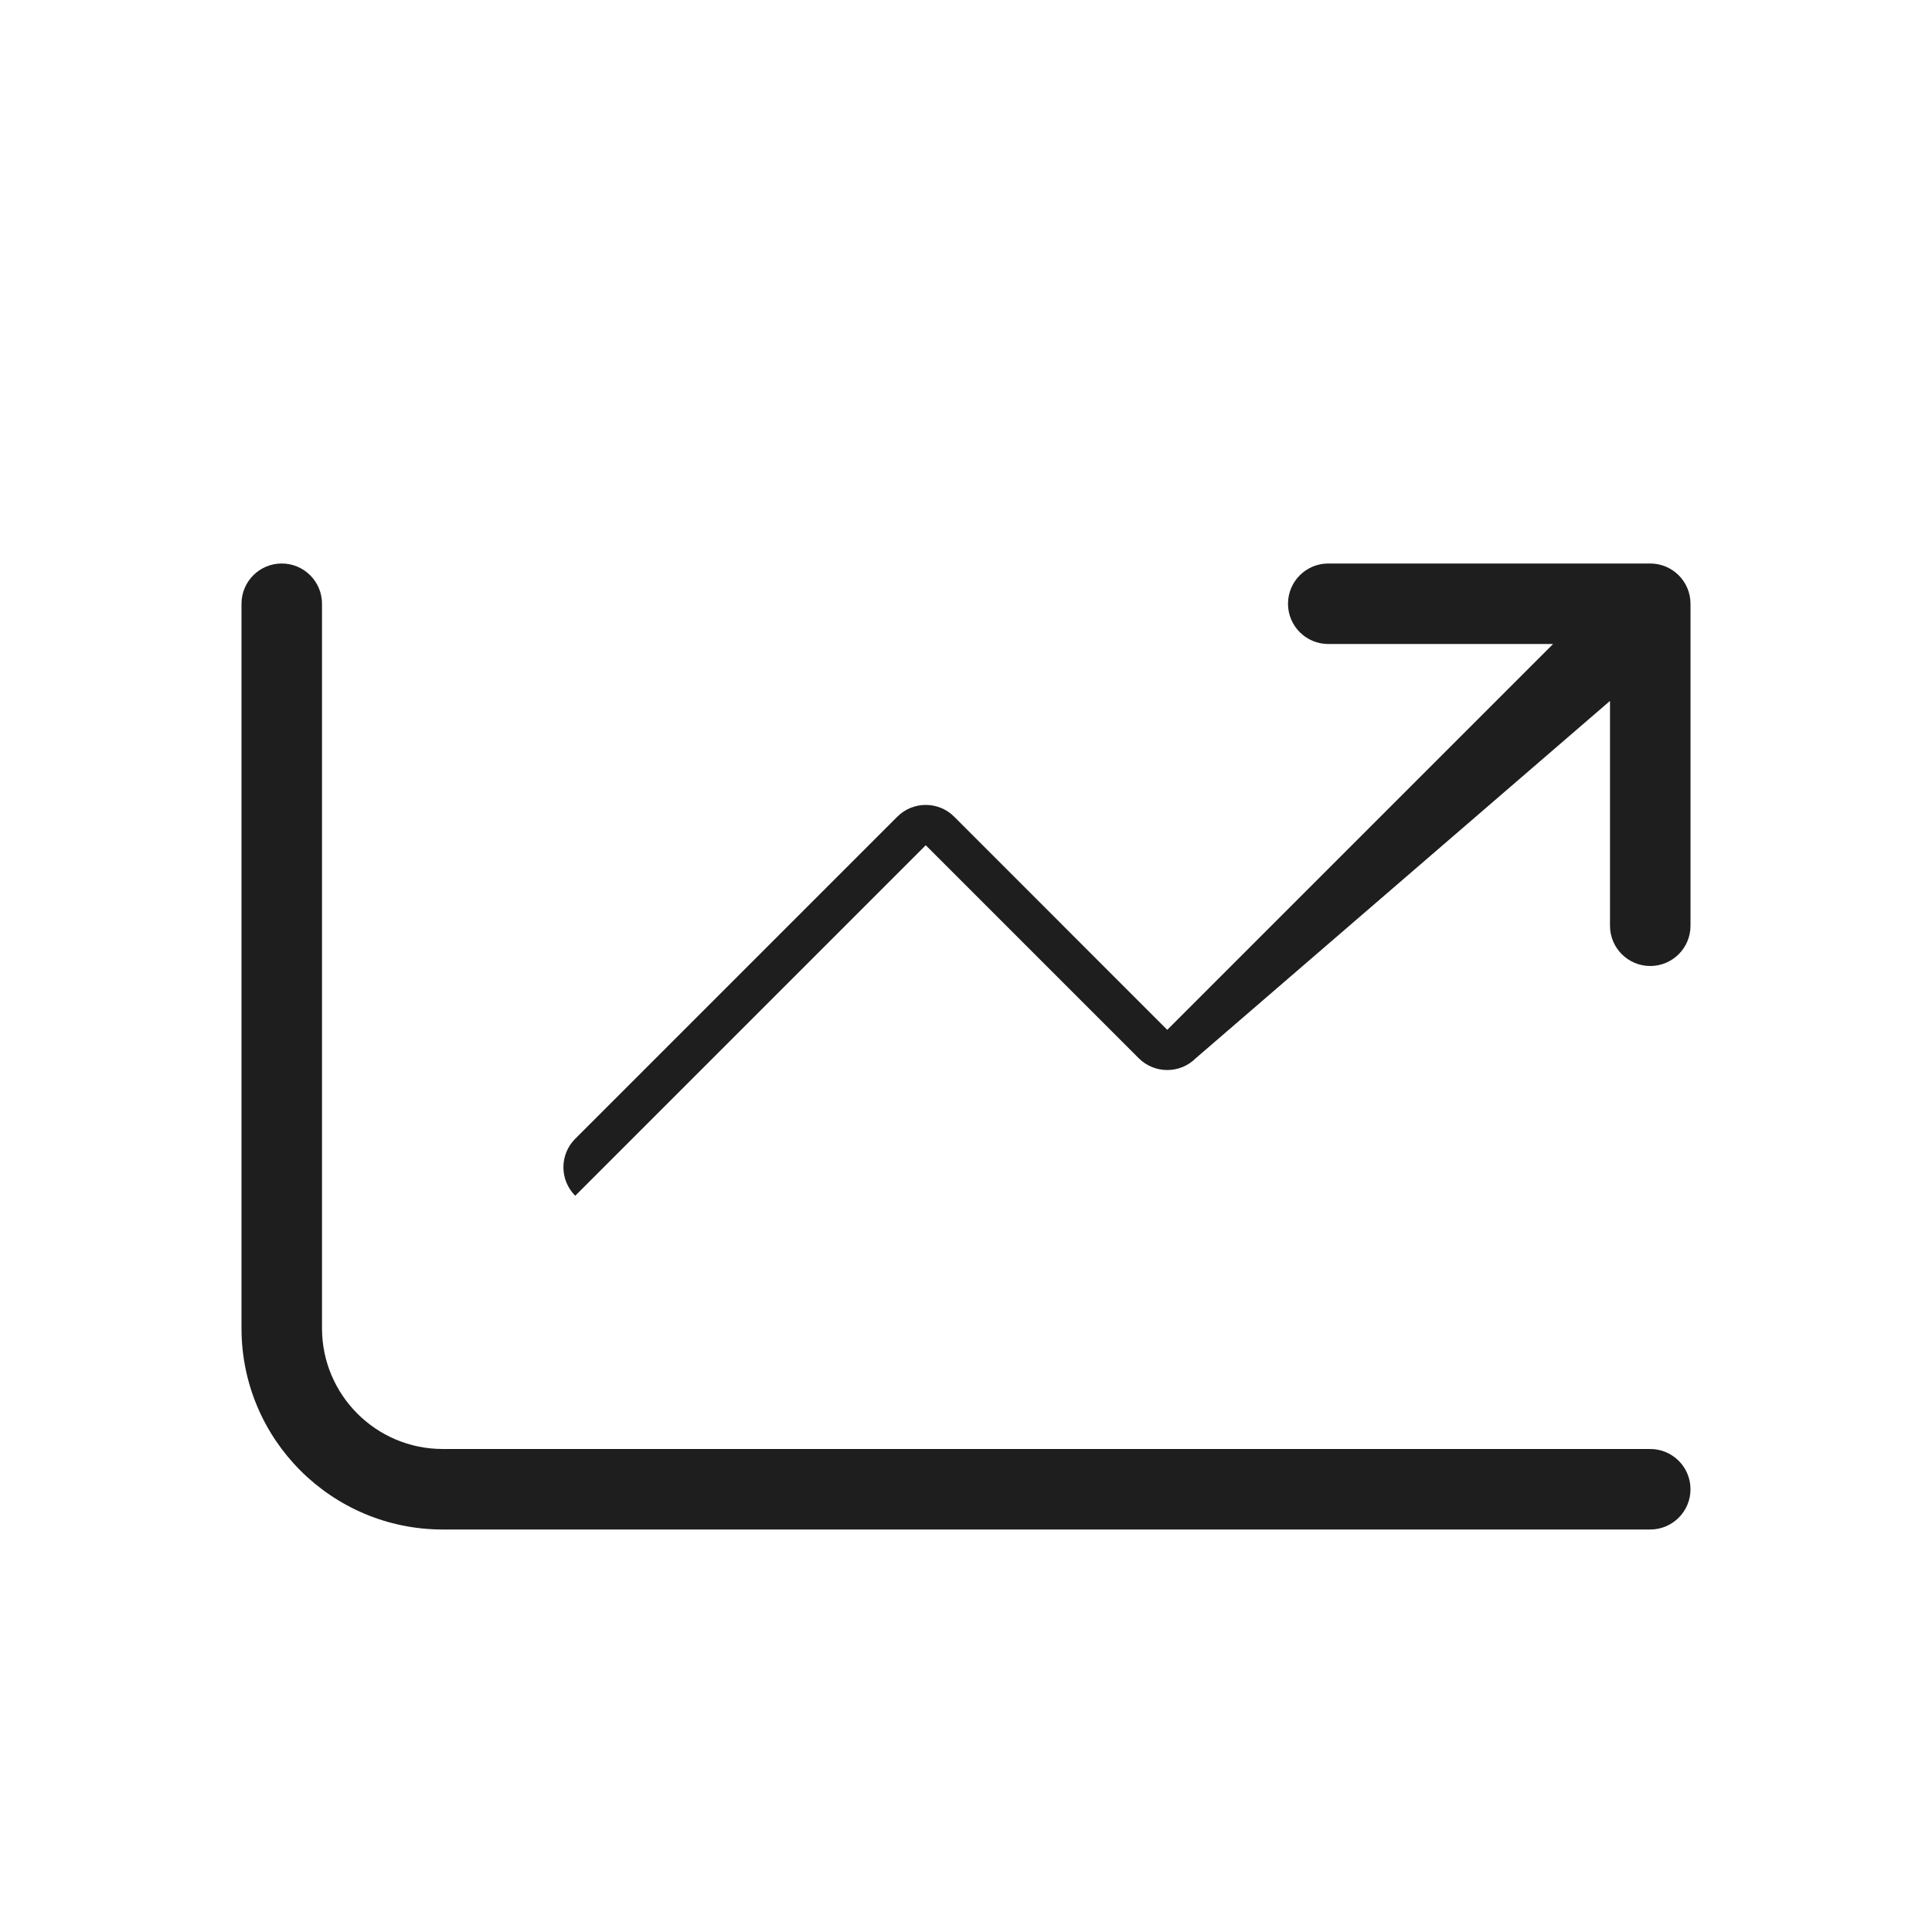 <svg width="24" height="24" viewBox="0 0 24 24" fill="none" xmlns="http://www.w3.org/2000/svg">
    <g id="01) Icons / Line / line-chart">
        <!-- Rewritten First path (for the line, now from left to right) -->
        <path id="line-chart-part-1" fill-rule="evenodd" clip-rule="evenodd" d="M7.146 14.854L11.5 10.5L14.146 13.146C14.341 13.341 14.659 13.341 14.854 13.146L20 8.707V11.5C20 11.776 20.224 12 20.5 12C20.776 12 21 11.776 21 11.5V7.5C21 7.224 20.776 7 20.5 7H16.5C16.224 7 16 7.224 16 7.5C16 7.776 16.224 8 16.5 8H19.293L14.5 12.793L11.854 10.146C11.659 9.95 11.341 9.95 11.146 10.146L7.146 14.146C6.95 14.341 6.95 14.659 7.146 14.854Z" fill="#1e1e1e"/>

        <!-- Second path (for the bottom border, unchanged) -->
        <path id="line-chart-part-2" fill-rule="evenodd" clip-rule="evenodd" d="M20.5 18C20.776 18 21 18.224 21 18.5C21 18.776 20.776 19 20.5 19H5.5C4.119 19 3 17.881 3 16.5V7.5C3 7.224 3.224 7 3.5 7C3.776 7 4 7.224 4 7.5V16.5C4 17.328 4.672 18 5.5 18H20.5Z" fill="#1e1e1e"/>
    </g>
</svg>
